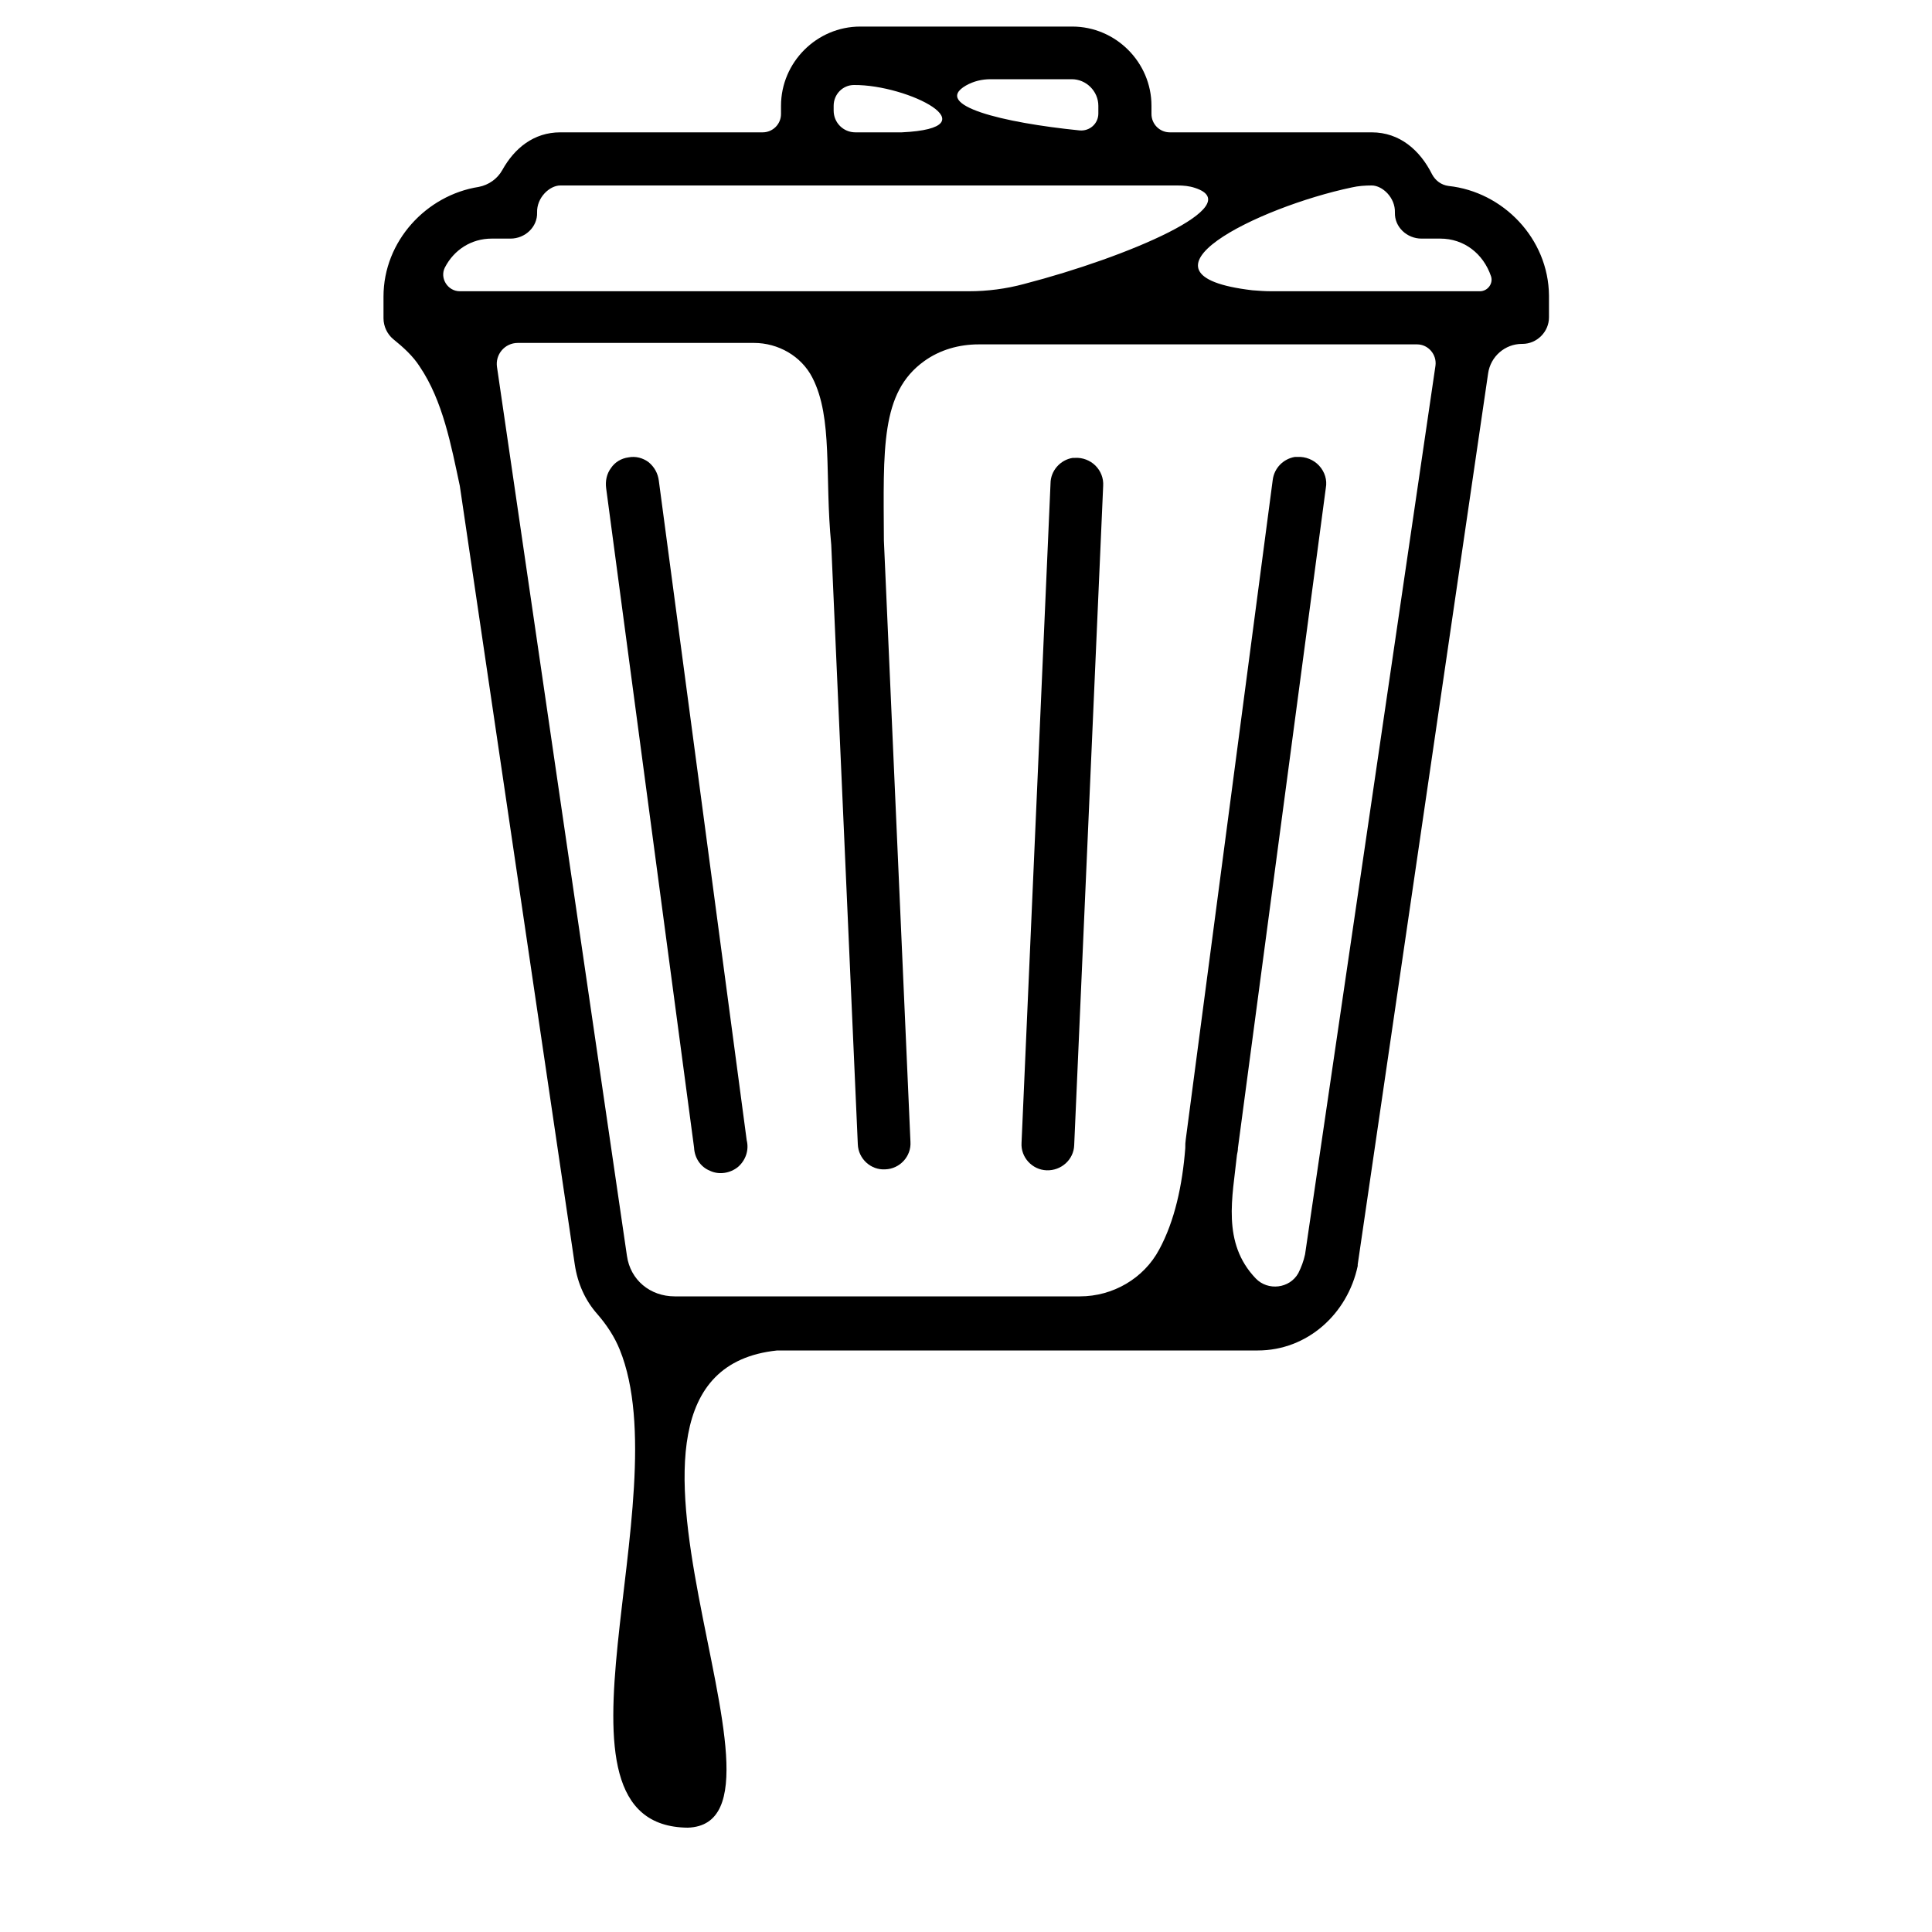 <?xml version="1.0" encoding="utf-8"?>
<!-- Generator: Adobe Illustrator 23.0.6, SVG Export Plug-In . SVG Version: 6.00 Build 0)  -->
<svg version="1.1"
	 id="svg5" inkscape:version="0.92.1 r15371" sodipodi:docname="icons8-waste.svg" xmlns:cc="http://creativecommons.org/ns#" xmlns:dc="http://purl.org/dc/elements/1.1/" xmlns:inkscape="http://www.inkscape.org/namespaces/inkscape" xmlns:rdf="http://www.w3.org/1999/02/22-rdf-syntax-ns#" xmlns:sodipodi="http://sodipodi.sourceforge.net/DTD/sodipodi-0.dtd" xmlns:svg="http://www.w3.org/2000/svg"
	 xmlns="http://www.w3.org/2000/svg" xmlns:xlink="http://www.w3.org/1999/xlink" x="0px" y="0px" viewBox="0 0 400 400"
	 style="enable-background:new 0 0 400 400;" xml:space="preserve">
<path d="M136.4,99.5c-0.2-1.5-0.9-2.8-2.1-3.8c-1.2-0.9-2.7-1.3-4.2-1c-1.5,0.2-2.8,1-3.6,2.2c-0.9,1.2-1.2,2.7-1,4.2l18.2,136.5
	c0.1,2.1,1.3,4,3.3,4.8c1.9,0.9,4.2,0.5,5.8-0.8c1.6-1.4,2.3-3.5,1.8-5.5L136.4,99.5z"/>
<path d="M216.7,242.3c3,0.1,5.6-2.2,5.7-5.2l6-136.5c0.1-1.6-0.5-3.1-1.6-4.2c-1.1-1.1-2.7-1.7-4.2-1.6c-0.2,0-0.3,0-0.5,0
	c-2.6,0.4-4.6,2.7-4.6,5.3l-6,136.5C211.3,239.6,213.7,242.2,216.7,242.3z"/>
<path d="M299.9,38.5c-1.5-0.2-2.7-1.1-3.4-2.4c-2.5-5-6.7-8.7-12.5-8.7h-41.8c-2.1,0-3.8-1.7-3.8-3.8v-1.7c0-9-7.4-16.4-16.4-16.4
	h-43.9c-9,0-16.4,7.4-16.4,16.4v1.7c0,2.1-1.7,3.8-3.8,3.8H116c-5.5,0-9.5,3.3-12,7.8c-1,1.8-2.8,3.1-4.9,3.5
	c-10.8,1.7-19.7,11.2-19.7,22.7v4.5c0,1.7,0.8,3.3,2,4.3c2.1,1.7,4.1,3.5,5.5,5.7c4.8,7.1,6.5,16.3,8.3,24.7L119,261.8
	c0.6,4,2.2,7.5,4.7,10.3c1.9,2.2,3.5,4.6,4.6,7.3c12.6,31-18.4,98.7,14.1,99c27.2-0.9-27.4-94,18.5-98.8h99.5
	c10.3,0,18.6-7.6,20.7-17.5c0-0.1,0-0.2,0-0.3l27-184.5c0.5-3.5,3.5-6.1,7-6.1h0.1c3,0,5.5-2.5,5.5-5.5v-4.5
	C320.6,49.4,311.2,39.7,299.9,38.5z M200,17.7c1.6-0.9,3.3-1.3,5.1-1.3h16.8c3,0,5.5,2.5,5.5,5.5v1.6c0,2.1-1.8,3.7-3.9,3.5
	C207.6,25.4,192.9,21.8,200,17.7z M172.6,21.9L172.6,21.9c0-2.4,1.9-4.3,4.2-4.3c11.2-0.1,28.9,8.9,9.9,9.8h-9.6
	c-2.5,0-4.5-2-4.5-4.5V21.9z M95.2,60.3c-2.5,0-4.2-2.7-3.1-4.9c1.9-3.7,5.5-6,9.7-6l3.9,0c3,0,5.6-2.4,5.5-5.4
	c-0.1-3.1,2.6-5.6,4.8-5.6h127.8c1.2,0,2.4,0.1,3.6,0.5c11.1,3.6-13.8,14.3-35.4,19.9c-3.7,1-7.6,1.5-11.4,1.5L95.2,60.3z
	 M270.2,259.7c-0.3,1.4-0.8,2.7-1.4,3.9c-1.8,3.2-6.3,3.7-8.8,1.1c-7.1-7.4-4.8-16.9-3.9-25.6c0.1-0.5,0.2-0.9,0.2-1.4L274.5,101
	c0.3-1.6-0.2-3.3-1.4-4.6c-1.1-1.2-2.8-1.9-4.5-1.8c-0.2,0-0.3,0-0.5,0c-2.4,0.4-4.3,2.3-4.6,4.8l-18,136.5
	c-0.1,0.8-0.1,0.9-0.1,1.8c-0.6,7.7-2.2,15.1-5.4,21c-3.2,6-9.6,9.7-16.4,9.7h-83.9c-5.1,0-9.2-3.4-9.9-8.4l-26.9-184
	c-0.4-2.6,1.6-5,4.3-5h48.9c5,0,9.8,2.7,12.1,7.2c4.3,8.4,2.5,20.3,3.9,34.6l5.5,124.1c0.1,3,2.7,5.4,5.7,5.2c3-0.1,5.4-2.7,5.2-5.7
	L183,111.9c-0.1-19.1-0.7-30.6,8.3-37.1c3.3-2.4,7.3-3.5,11.3-3.5h90.8c2.3,0,4.1,2.1,3.8,4.4L270.2,259.7z M306.4,60.3h-43.2
	c-1.3,0-2.6-0.1-3.9-0.2c-27.3-3.2,1.1-17.2,20.6-21.3c1.3-0.3,2.7-0.4,4.1-0.4c2.2,0,4.9,2.5,4.8,5.6c-0.1,3,2.5,5.4,5.5,5.4h3.9
	c4.9,0,8.9,3.1,10.5,7.8C309.2,58.7,308,60.3,306.4,60.3z"/>
</svg>
